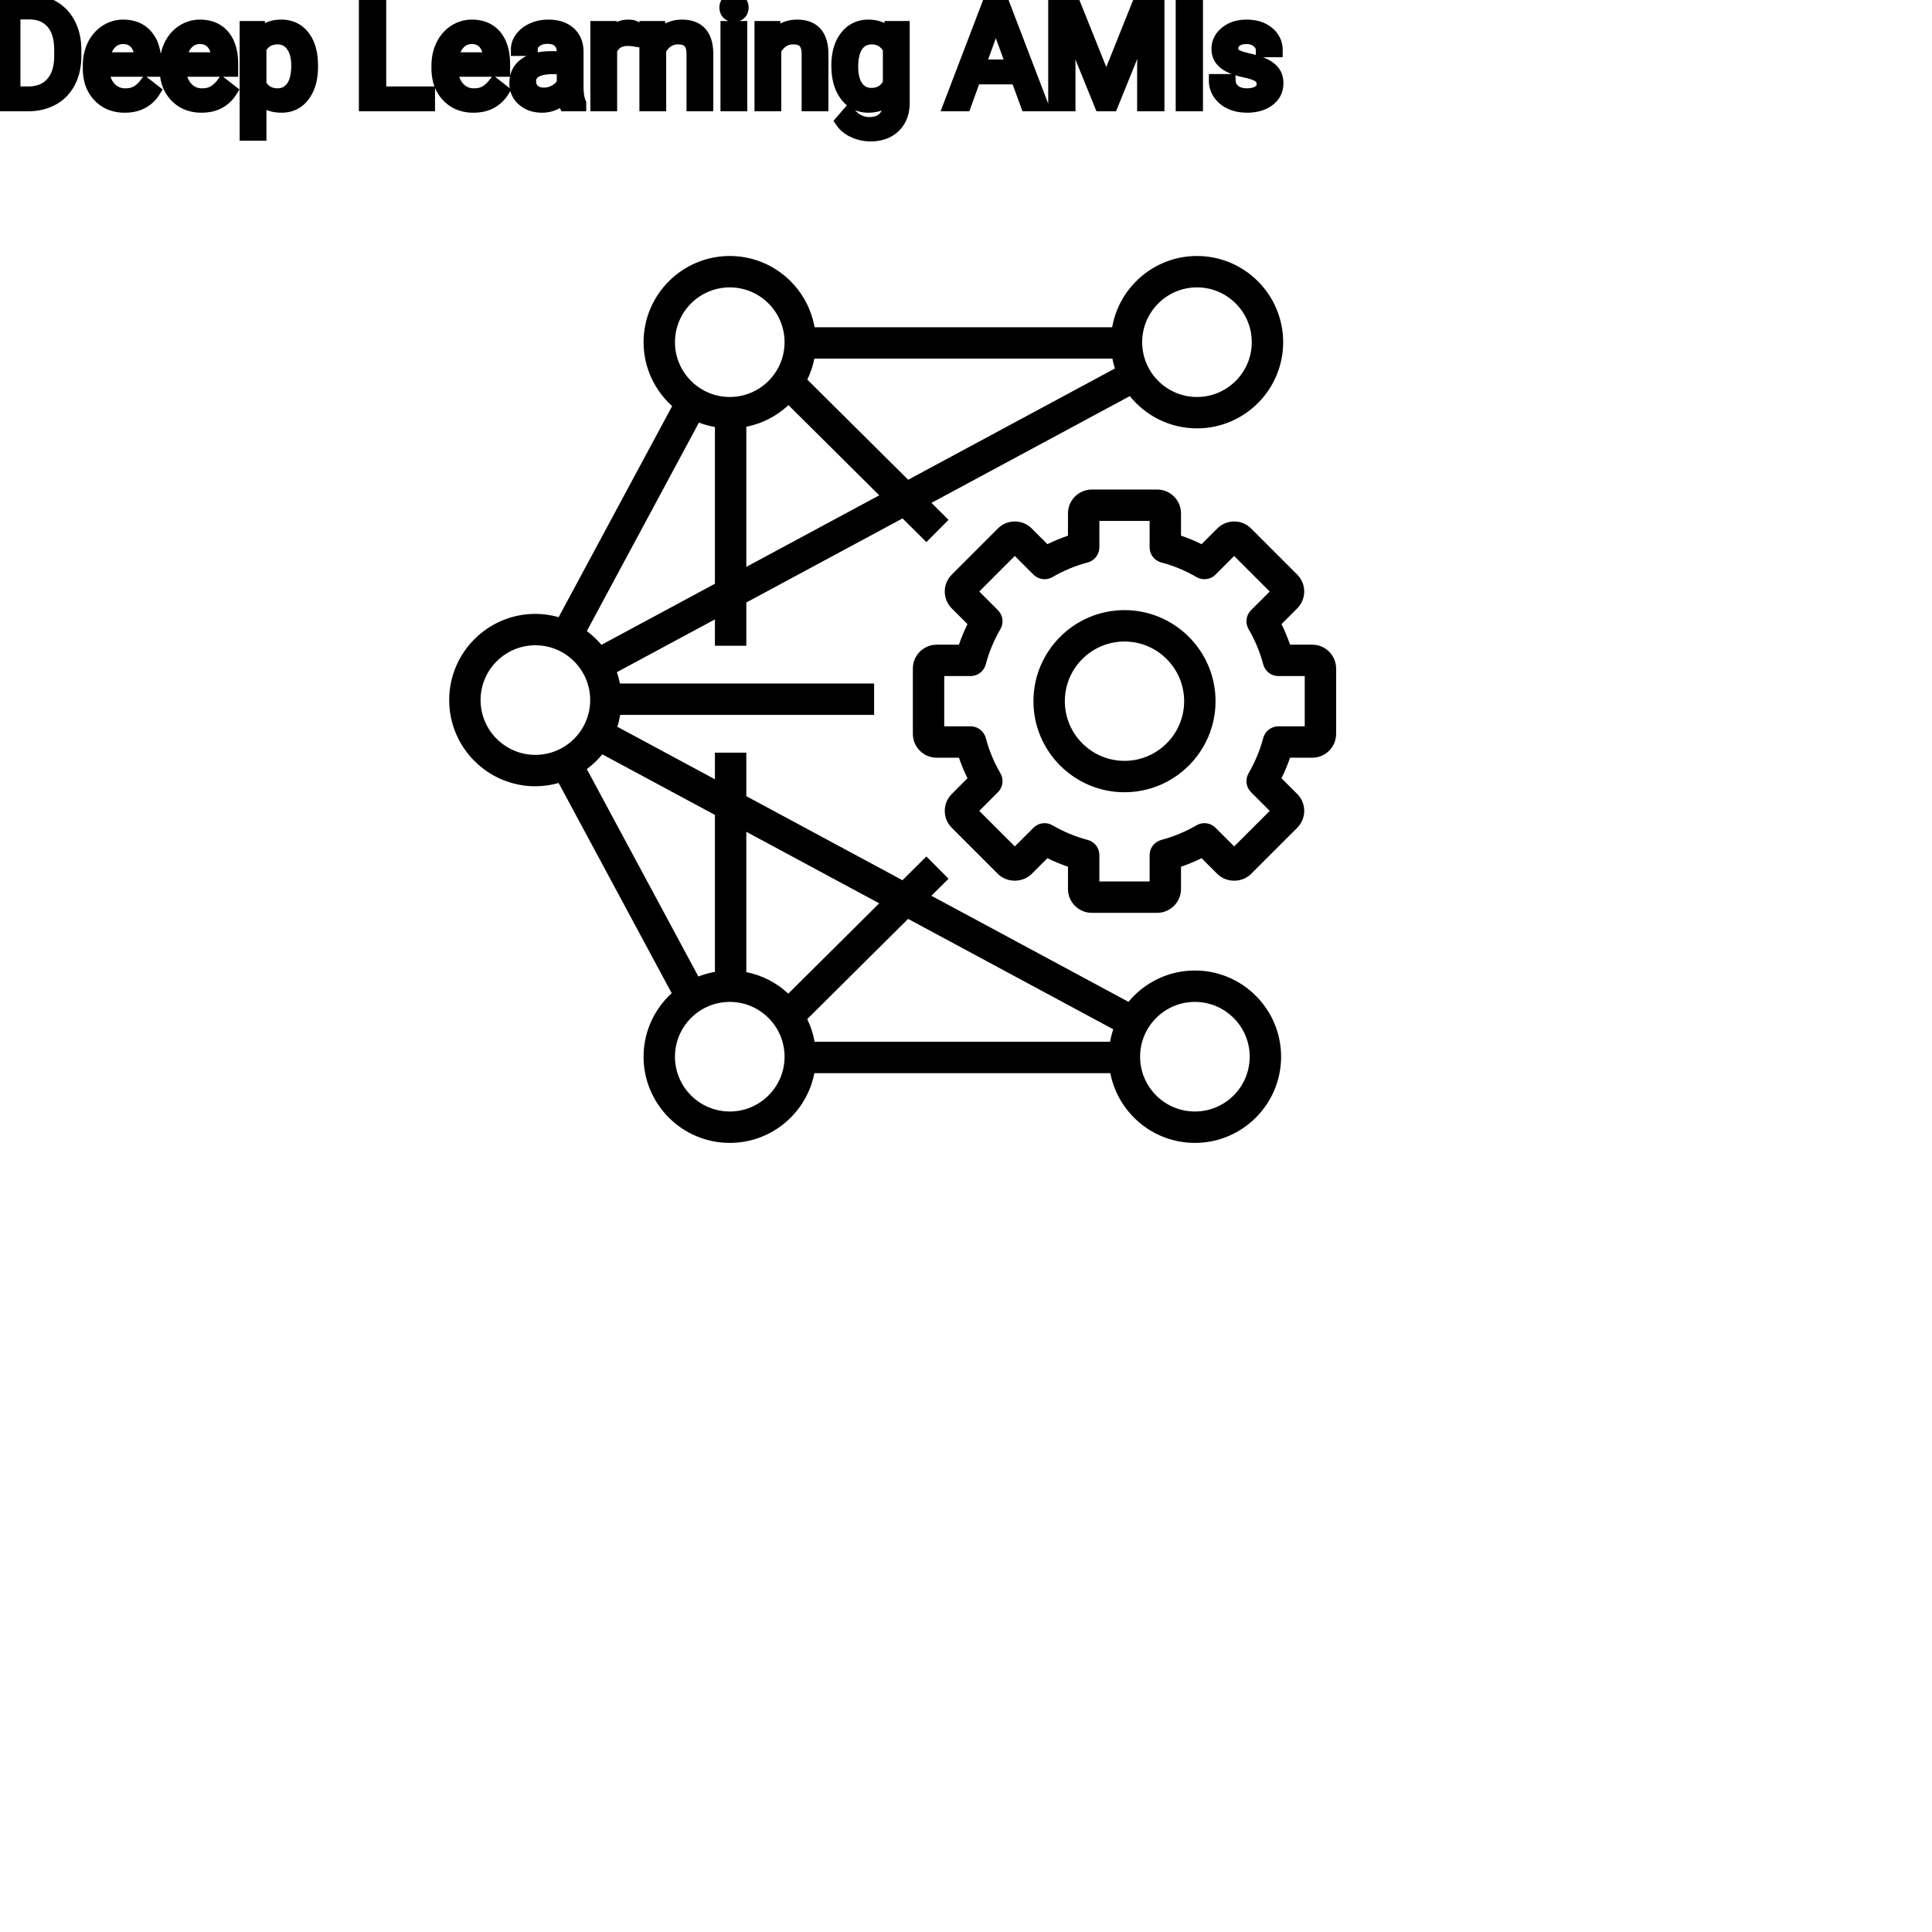 <?xml version="1.0" encoding="UTF-8"?>
<svg width="80px" height="80px" viewBox="0 0 80 80" version="1.1" xmlns="http://www.w3.org/2000/svg" xmlns:xlink="http://www.w3.org/1999/xlink">
    <title>Icon-Architecture/64/Arch_AWS-Deep-Learning-AMIs_64</title>
    
    <g id="Icon-Architecture/64/Arch_AWS-Deep-Learning-AMIs_64" stroke="none" stroke-width="1" fill="none" fill-rule="evenodd">
        
        <g id="Icon-Service/64/AWS-Deep-Learning-AMIs_64" transform="translate(16, 8), scale(.65)" fill="#000000">
            <path d="M51.505,58.5 C49.58,58.5 48.014,56.934 48.014,55.009 C48.014,53.084 49.58,51.518 51.505,51.518 C53.43,51.518 54.996,53.084 54.996,55.009 C54.996,56.934 53.43,58.5 51.505,58.5 L51.505,58.5 Z M21.874,58.5 C19.949,58.5 18.383,56.934 18.383,55.009 C18.383,53.084 19.949,51.518 21.874,51.518 C23.799,51.518 25.365,53.084 25.365,55.009 C25.365,56.934 23.799,58.5 21.874,58.5 L21.874,58.5 Z M12.768,36.686 C13.133,36.413 13.466,36.099 13.753,35.745 L20.928,39.606 L20.928,49.605 C20.563,49.669 20.211,49.768 19.874,49.9 L12.768,36.686 Z M6,32.29 C6,30.365 7.566,28.799 9.49,28.799 C11.415,28.799 12.982,30.365 12.982,32.29 C12.982,34.215 11.415,35.781 9.49,35.781 C7.566,35.781 6,34.215 6,32.29 L6,32.29 Z M19.91,14.613 C20.235,14.738 20.575,14.833 20.928,14.895 L20.928,24.88 L13.7,28.771 C13.425,28.442 13.11,28.151 12.768,27.895 L19.91,14.613 Z M21.874,6 C23.799,6 25.365,7.566 25.365,9.491 C25.365,11.416 23.799,12.982 21.874,12.982 C19.949,12.982 18.383,11.416 18.383,9.491 C18.383,7.566 19.949,6 21.874,6 L21.874,6 Z M33.239,18.255 L26.814,11.874 C27.017,11.455 27.171,11.009 27.263,10.539 L46.249,10.539 C46.29,10.753 46.344,10.962 46.409,11.167 L33.239,18.255 Z M22.928,23.804 L22.928,14.878 C23.954,14.678 24.877,14.188 25.613,13.501 L31.398,19.246 L22.928,23.804 Z M31.394,45.238 L25.603,50.99 C24.868,50.308 23.95,49.821 22.928,49.622 L22.928,40.682 L31.394,45.238 Z M46.304,53.262 C46.217,53.52 46.15,53.785 46.102,54.057 L27.277,54.057 C27.188,53.548 27.027,53.064 26.808,52.613 L33.235,46.229 L46.304,53.262 Z M51.637,6 C53.562,6 55.128,7.566 55.128,9.491 C55.128,11.416 53.562,12.982 51.637,12.982 C49.712,12.982 48.146,11.416 48.146,9.491 C48.146,7.566 49.712,6 51.637,6 L51.637,6 Z M51.505,49.518 C49.804,49.518 48.281,50.295 47.274,51.514 L34.718,44.756 L35.81,43.672 L34.4,42.253 L32.876,43.766 L22.928,38.412 L22.928,35.64 L20.928,35.64 L20.928,37.335 L14.709,33.989 C14.789,33.745 14.85,33.493 14.895,33.235 L31.069,33.235 L31.069,31.235 L14.878,31.235 C14.829,30.987 14.761,30.748 14.681,30.513 L20.928,27.151 L20.928,28.831 L22.928,28.831 L22.928,26.074 L32.88,20.718 L34.4,22.227 L35.81,20.808 L34.722,19.728 L47.359,12.926 C48.366,14.178 49.908,14.982 51.637,14.982 C54.665,14.982 57.128,12.519 57.128,9.491 C57.128,6.463 54.665,4 51.637,4 C48.934,4 46.687,5.964 46.234,8.539 L27.276,8.539 C26.824,5.964 24.577,4 21.874,4 C18.846,4 16.383,6.463 16.383,9.491 C16.383,11.107 17.089,12.558 18.203,13.563 L10.973,27.008 C10.5,26.875 10.005,26.799 9.49,26.799 C6.463,26.799 4,29.262 4,32.29 C4,35.318 6.463,37.781 9.49,37.781 C10.005,37.781 10.501,37.705 10.973,37.572 L18.175,50.963 C17.076,51.968 16.383,53.407 16.383,55.009 C16.383,58.037 18.846,60.5 21.874,60.5 C24.544,60.5 26.772,58.585 27.263,56.057 L46.116,56.057 C46.608,58.585 48.835,60.5 51.505,60.5 C54.533,60.5 56.996,58.037 56.996,55.009 C56.996,51.981 54.533,49.518 51.505,49.518 L51.505,49.518 Z M47.02,36.162 C44.924,36.162 43.219,34.457 43.219,32.361 C43.219,30.265 44.924,28.56 47.02,28.56 C49.115,28.56 50.82,30.265 50.82,32.361 C50.82,34.457 49.115,36.162 47.02,36.162 L47.02,36.162 Z M47.02,26.56 C43.821,26.56 41.219,29.163 41.219,32.361 C41.219,35.56 43.821,38.162 47.02,38.162 C50.218,38.162 52.82,35.56 52.82,32.361 C52.82,29.163 50.218,26.56 47.02,26.56 L47.02,26.56 Z M58.502,33.962 L56.824,33.962 C56.371,33.962 55.974,34.267 55.858,34.706 C55.651,35.488 55.336,36.244 54.925,36.95 C54.696,37.342 54.761,37.839 55.082,38.16 L56.272,39.349 L54.007,41.612 L52.818,40.424 C52.497,40.102 51.998,40.039 51.609,40.267 C50.901,40.678 50.147,40.992 49.364,41.199 C48.926,41.315 48.62,41.712 48.62,42.166 L48.62,43.844 L45.419,43.844 L45.419,42.166 C45.419,41.712 45.113,41.315 44.675,41.199 C43.893,40.992 43.138,40.678 42.431,40.267 C42.04,40.039 41.542,40.102 41.221,40.424 L40.032,41.612 L37.768,39.349 L38.957,38.16 C39.278,37.839 39.343,37.342 39.114,36.95 C38.703,36.244 38.389,35.488 38.182,34.706 C38.066,34.267 37.668,33.962 37.215,33.962 L35.537,33.962 L35.537,30.761 L37.215,30.761 C37.669,30.761 38.066,30.456 38.182,30.017 C38.389,29.235 38.703,28.479 39.114,27.772 C39.343,27.38 39.278,26.883 38.957,26.562 L37.769,25.374 L40.032,23.11 L41.221,24.298 C41.542,24.62 42.04,24.684 42.431,24.456 C43.137,24.044 43.892,23.731 44.675,23.524 C45.113,23.408 45.419,23.011 45.419,22.557 L45.419,20.878 L48.62,20.878 L48.62,22.557 C48.62,23.011 48.926,23.408 49.364,23.524 C50.148,23.731 50.902,24.044 51.609,24.456 C51.998,24.684 52.497,24.62 52.818,24.298 L54.007,23.11 L56.271,25.374 L55.082,26.562 C54.761,26.883 54.696,27.38 54.925,27.772 C55.336,28.479 55.651,29.235 55.858,30.017 C55.974,30.456 56.37,30.761 56.824,30.761 L58.502,30.761 L58.502,33.962 Z M58.983,28.761 L57.566,28.761 C57.412,28.314 57.231,27.877 57.022,27.452 L58.025,26.448 C58.617,25.855 58.617,24.892 58.025,24.299 L55.082,21.356 C54.491,20.765 53.526,20.763 52.933,21.356 L51.929,22.359 C51.504,22.15 51.068,21.969 50.62,21.816 L50.62,20.398 C50.62,19.56 49.939,18.878 49.1,18.878 L44.94,18.878 C44.101,18.878 43.419,19.56 43.419,20.398 L43.419,21.816 C42.972,21.969 42.535,22.15 42.11,22.359 L41.107,21.356 C40.516,20.765 39.55,20.763 38.957,21.356 L36.015,24.299 C35.422,24.892 35.422,25.855 36.015,26.448 L37.018,27.452 C36.809,27.877 36.627,28.314 36.474,28.761 L35.057,28.761 C34.219,28.761 33.537,29.442 33.537,30.281 L33.537,34.441 C33.537,35.28 34.219,35.962 35.057,35.962 L36.474,35.962 C36.627,36.409 36.809,36.846 37.018,37.271 L36.015,38.274 C35.422,38.867 35.422,39.831 36.015,40.424 L38.957,43.366 C39.53,43.938 40.531,43.94 41.107,43.366 L42.109,42.363 C42.535,42.572 42.973,42.754 43.419,42.907 L43.419,44.324 C43.419,45.162 44.101,45.844 44.94,45.844 L49.1,45.844 C49.939,45.844 50.62,45.162 50.62,44.324 L50.62,42.907 C51.067,42.754 51.504,42.572 51.93,42.363 L52.933,43.366 C53.508,43.941 54.509,43.939 55.082,43.366 L58.025,40.424 C58.617,39.831 58.617,38.867 58.025,38.274 L57.022,37.271 C57.231,36.846 57.412,36.409 57.566,35.962 L58.983,35.962 C59.82,35.962 60.502,35.28 60.502,34.441 L60.502,30.281 C60.502,29.442 59.82,28.761 58.983,28.761 L58.983,28.761 Z" id="Fill-1"></path>
        </g>
    </g><g transform="translate(13.57vw, 64vh)" id="svgGroup" stroke-linecap="round" fill-rule="evenodd" font-size="9pt" stroke="#000" stroke-width="0.15mm" fill="#000" style="stroke:#000;stroke-width:0.15mm;fill:#000"><path d="M 43.688 0.059 L 44.414 0.059 L 45.809 3.539 L 47.203 0.059 L 47.933 0.059 L 47.933 4.324 L 47.37 4.324 L 47.37 2.663 L 47.423 0.87 L 46.022 4.324 L 45.592 4.324 L 44.194 0.879 L 44.25 2.663 L 44.25 4.324 L 43.688 4.324 L 43.688 0.059 Z M 36.864 1.506 L 36.891 1.154 L 37.386 1.154 L 37.386 4.248 A 1.674 1.674 0 0 1 37.339 4.657 A 1.159 1.159 0 0 1 37.021 5.218 Q 36.656 5.572 36.041 5.572 A 1.63 1.63 0 0 1 35.37 5.426 A 1.335 1.335 0 0 1 35.097 5.265 A 1.042 1.042 0 0 1 34.869 5.024 L 35.15 4.699 A 1.259 1.259 0 0 0 35.44 4.966 A 1.009 1.009 0 0 0 36.003 5.13 A 1.13 1.13 0 0 0 36.254 5.104 Q 36.433 5.063 36.563 4.959 A 0.691 0.691 0 0 0 36.62 4.907 A 0.727 0.727 0 0 0 36.804 4.579 Q 36.836 4.463 36.84 4.326 A 1.422 1.422 0 0 0 36.841 4.28 L 36.841 4.008 A 1.067 1.067 0 0 1 36.139 4.372 A 1.52 1.52 0 0 1 35.953 4.383 A 1.115 1.115 0 0 1 35.45 4.271 Q 35.235 4.164 35.068 3.955 A 1.426 1.426 0 0 1 35.052 3.935 A 1.544 1.544 0 0 1 34.797 3.415 Q 34.736 3.202 34.717 2.95 A 3.146 3.146 0 0 1 34.708 2.713 A 2.607 2.607 0 0 1 34.749 2.239 Q 34.799 1.965 34.914 1.747 A 1.397 1.397 0 0 1 35.051 1.534 A 1.084 1.084 0 0 1 35.838 1.101 A 1.372 1.372 0 0 1 35.959 1.096 A 1.314 1.314 0 0 1 36.358 1.153 A 1.033 1.033 0 0 1 36.864 1.506 Z M 52.831 2.086 L 52.286 2.086 A 0.473 0.473 0 0 0 52.147 1.749 A 0.668 0.668 0 0 0 52.097 1.702 A 0.666 0.666 0 0 0 51.759 1.551 A 0.906 0.906 0 0 0 51.621 1.541 A 1.098 1.098 0 0 0 51.441 1.555 Q 51.345 1.571 51.268 1.605 A 0.53 0.53 0 0 0 51.158 1.67 A 0.435 0.435 0 0 0 51.042 1.802 Q 50.993 1.89 50.991 2 A 0.512 0.512 0 0 0 50.991 2.007 A 0.392 0.392 0 0 0 51.011 2.135 A 0.32 0.32 0 0 0 51.146 2.303 Q 51.264 2.378 51.527 2.449 A 4.387 4.387 0 0 0 51.708 2.493 A 4.212 4.212 0 0 1 51.979 2.563 Q 52.106 2.6 52.212 2.642 A 1.895 1.895 0 0 1 52.365 2.71 Q 52.573 2.814 52.692 2.952 A 0.707 0.707 0 0 1 52.739 3.013 Q 52.86 3.19 52.86 3.445 A 0.853 0.853 0 0 1 52.786 3.806 Q 52.701 3.99 52.521 4.126 A 1.219 1.219 0 0 1 52.067 4.335 Q 51.896 4.377 51.696 4.382 A 2.224 2.224 0 0 1 51.639 4.383 Q 51.258 4.383 50.965 4.248 Q 50.672 4.113 50.506 3.872 Q 50.341 3.63 50.341 3.349 L 50.883 3.349 A 0.622 0.622 0 0 0 50.932 3.565 A 0.552 0.552 0 0 0 51.101 3.781 Q 51.291 3.929 51.593 3.94 A 1.342 1.342 0 0 0 51.639 3.94 Q 51.946 3.94 52.132 3.816 A 0.459 0.459 0 0 0 52.242 3.716 A 0.369 0.369 0 0 0 52.318 3.483 A 0.466 0.466 0 0 0 52.294 3.33 A 0.387 0.387 0 0 0 52.153 3.142 Q 52.018 3.043 51.718 2.966 A 3.595 3.595 0 0 0 51.576 2.933 A 4.228 4.228 0 0 1 51.335 2.874 Q 51.089 2.806 50.922 2.722 Q 50.723 2.62 50.61 2.487 A 0.678 0.678 0 0 1 50.565 2.429 A 0.664 0.664 0 0 1 50.456 2.138 A 0.861 0.861 0 0 1 50.449 2.024 A 0.804 0.804 0 0 1 50.715 1.421 A 1.129 1.129 0 0 1 50.779 1.365 A 1.168 1.168 0 0 1 51.301 1.125 A 1.647 1.647 0 0 1 51.621 1.096 A 1.706 1.706 0 0 1 51.997 1.135 A 1.172 1.172 0 0 1 52.496 1.374 A 0.923 0.923 0 0 1 52.747 1.691 A 0.915 0.915 0 0 1 52.831 2.086 Z M 26.76 1.154 L 27.272 1.154 L 27.29 1.553 Q 27.653 1.096 28.239 1.096 Q 29.244 1.096 29.253 2.23 L 29.253 4.324 L 28.711 4.324 L 28.711 2.227 A 1.224 1.224 0 0 0 28.696 2.04 Q 28.68 1.944 28.648 1.868 A 0.494 0.494 0 0 0 28.554 1.72 A 0.472 0.472 0 0 0 28.365 1.599 Q 28.289 1.572 28.195 1.562 A 1.106 1.106 0 0 0 28.075 1.556 Q 27.812 1.556 27.612 1.696 Q 27.413 1.837 27.302 2.065 L 27.302 4.324 L 26.76 4.324 L 26.76 1.154 Z M 31.526 1.154 L 32.039 1.154 L 32.057 1.553 Q 32.42 1.096 33.006 1.096 Q 34.011 1.096 34.02 2.23 L 34.02 4.324 L 33.478 4.324 L 33.478 2.227 A 1.224 1.224 0 0 0 33.463 2.04 Q 33.447 1.944 33.415 1.868 A 0.494 0.494 0 0 0 33.321 1.72 A 0.472 0.472 0 0 0 33.132 1.599 Q 33.055 1.572 32.961 1.562 A 1.106 1.106 0 0 0 32.842 1.556 Q 32.578 1.556 32.379 1.696 Q 32.18 1.837 32.068 2.065 L 32.068 4.324 L 31.526 4.324 L 31.526 1.154 Z M 42.536 4.324 L 42.129 3.211 L 40.342 3.211 L 39.94 4.324 L 39.36 4.324 L 40.989 0.059 L 41.481 0.059 L 43.113 4.324 L 42.536 4.324 Z M 23.991 4.324 L 23.423 4.324 A 0.421 0.421 0 0 1 23.399 4.264 Q 23.368 4.167 23.347 3.99 A 1.289 1.289 0 0 1 22.932 4.285 A 1.209 1.209 0 0 1 22.444 4.383 A 1.356 1.356 0 0 1 22.091 4.339 A 1.019 1.019 0 0 1 21.675 4.118 A 0.852 0.852 0 0 1 21.376 3.497 A 1.069 1.069 0 0 1 21.375 3.445 A 1.038 1.038 0 0 1 21.431 3.095 A 0.873 0.873 0 0 1 21.751 2.676 A 1.282 1.282 0 0 1 22.135 2.49 Q 22.307 2.438 22.513 2.417 A 2.912 2.912 0 0 1 22.811 2.402 L 23.338 2.402 L 23.338 2.153 A 0.768 0.768 0 0 0 23.314 1.957 A 0.552 0.552 0 0 0 23.168 1.701 Q 23.024 1.558 22.764 1.536 A 1.166 1.166 0 0 0 22.667 1.532 A 0.95 0.95 0 0 0 22.439 1.558 A 0.712 0.712 0 0 0 22.181 1.679 A 0.57 0.57 0 0 0 22.071 1.784 A 0.395 0.395 0 0 0 21.984 2.033 L 21.439 2.033 Q 21.439 1.796 21.608 1.575 A 1.087 1.087 0 0 1 21.912 1.304 A 1.368 1.368 0 0 1 22.065 1.225 A 1.499 1.499 0 0 1 22.582 1.1 A 1.78 1.78 0 0 1 22.699 1.096 A 1.766 1.766 0 0 1 23.044 1.127 Q 23.353 1.189 23.558 1.37 A 0.931 0.931 0 0 1 23.86 1.92 A 1.332 1.332 0 0 1 23.88 2.124 L 23.88 3.583 A 2.785 2.785 0 0 0 23.892 3.85 Q 23.904 3.977 23.929 4.084 A 1.138 1.138 0 0 0 23.991 4.277 L 23.991 4.324 Z M 12.885 2.725 L 12.885 2.774 A 2.579 2.579 0 0 1 12.842 3.258 Q 12.788 3.543 12.664 3.769 A 1.44 1.44 0 0 1 12.554 3.94 A 1.047 1.047 0 0 1 11.795 4.376 A 1.342 1.342 0 0 1 11.657 4.383 Q 11.08 4.383 10.749 4.017 L 10.749 5.543 L 10.207 5.543 L 10.207 1.154 L 10.702 1.154 L 10.729 1.506 A 1.079 1.079 0 0 1 11.488 1.104 A 1.546 1.546 0 0 1 11.648 1.096 A 1.219 1.219 0 0 1 12.073 1.167 A 1.064 1.064 0 0 1 12.552 1.526 A 1.46 1.46 0 0 1 12.791 2.004 Q 12.853 2.209 12.874 2.456 A 3.143 3.143 0 0 1 12.885 2.725 Z M 3.712 2.827 L 3.712 2.728 Q 3.712 2.256 3.892 1.885 A 1.461 1.461 0 0 1 4.19 1.468 A 1.356 1.356 0 0 1 4.396 1.305 Q 4.72 1.096 5.098 1.096 A 1.503 1.503 0 0 1 5.506 1.148 A 1.093 1.093 0 0 1 6.059 1.503 A 1.33 1.33 0 0 1 6.305 1.962 Q 6.367 2.157 6.389 2.392 A 2.942 2.942 0 0 1 6.401 2.669 L 6.401 2.895 L 4.254 2.895 A 1.408 1.408 0 0 0 4.301 3.233 A 1.011 1.011 0 0 0 4.528 3.652 A 0.855 0.855 0 0 0 5.151 3.94 A 1.102 1.102 0 0 0 5.194 3.94 A 1.176 1.176 0 0 0 5.413 3.921 Q 5.552 3.895 5.665 3.832 A 0.737 0.737 0 0 0 5.681 3.823 A 1.218 1.218 0 0 0 6.02 3.525 A 1.384 1.384 0 0 0 6.029 3.513 L 6.36 3.771 A 1.284 1.284 0 0 1 5.427 4.365 A 1.833 1.833 0 0 1 5.165 4.383 A 1.596 1.596 0 0 1 4.664 4.308 A 1.316 1.316 0 0 1 4.116 3.959 A 1.424 1.424 0 0 1 3.753 3.252 A 2.069 2.069 0 0 1 3.712 2.827 Z M 6.891 2.827 L 6.891 2.728 Q 6.891 2.256 7.071 1.885 A 1.461 1.461 0 0 1 7.369 1.468 A 1.356 1.356 0 0 1 7.575 1.305 Q 7.898 1.096 8.276 1.096 A 1.503 1.503 0 0 1 8.685 1.148 A 1.093 1.093 0 0 1 9.237 1.503 A 1.33 1.33 0 0 1 9.483 1.962 Q 9.545 2.157 9.568 2.392 A 2.942 2.942 0 0 1 9.58 2.669 L 9.58 2.895 L 7.433 2.895 A 1.408 1.408 0 0 0 7.48 3.233 A 1.011 1.011 0 0 0 7.707 3.652 A 0.855 0.855 0 0 0 8.329 3.94 A 1.102 1.102 0 0 0 8.373 3.94 A 1.176 1.176 0 0 0 8.592 3.921 Q 8.731 3.895 8.844 3.832 A 0.737 0.737 0 0 0 8.859 3.823 A 1.218 1.218 0 0 0 9.199 3.525 A 1.384 1.384 0 0 0 9.208 3.513 L 9.539 3.771 A 1.284 1.284 0 0 1 8.606 4.365 A 1.833 1.833 0 0 1 8.344 4.383 A 1.596 1.596 0 0 1 7.843 4.308 A 1.316 1.316 0 0 1 7.295 3.959 A 1.424 1.424 0 0 1 6.932 3.252 A 2.069 2.069 0 0 1 6.891 2.827 Z M 18.149 2.827 L 18.149 2.728 Q 18.149 2.256 18.33 1.885 A 1.461 1.461 0 0 1 18.628 1.468 A 1.356 1.356 0 0 1 18.833 1.305 Q 19.157 1.096 19.535 1.096 A 1.503 1.503 0 0 1 19.944 1.148 A 1.093 1.093 0 0 1 20.496 1.503 A 1.33 1.33 0 0 1 20.742 1.962 Q 20.804 2.157 20.826 2.392 A 2.942 2.942 0 0 1 20.839 2.669 L 20.839 2.895 L 18.691 2.895 A 1.408 1.408 0 0 0 18.739 3.233 A 1.011 1.011 0 0 0 18.965 3.652 A 0.855 0.855 0 0 0 19.588 3.94 A 1.102 1.102 0 0 0 19.632 3.94 A 1.176 1.176 0 0 0 19.851 3.921 Q 19.99 3.895 20.102 3.832 A 0.737 0.737 0 0 0 20.118 3.823 A 1.218 1.218 0 0 0 20.457 3.525 A 1.384 1.384 0 0 0 20.467 3.513 L 20.798 3.771 A 1.284 1.284 0 0 1 19.865 4.365 A 1.833 1.833 0 0 1 19.603 4.383 A 1.596 1.596 0 0 1 19.102 4.308 A 1.316 1.316 0 0 1 18.554 3.959 A 1.424 1.424 0 0 1 18.191 3.252 A 2.069 2.069 0 0 1 18.149 2.827 Z M 15.709 0.059 L 15.709 3.864 L 17.73 3.864 L 17.73 4.324 L 15.144 4.324 L 15.144 0.059 L 15.709 0.059 Z M 1.181 4.324 L 0 4.324 L 0 0.059 L 1.204 0.059 A 2.14 2.14 0 0 1 1.757 0.128 A 1.781 1.781 0 0 1 2.188 0.305 Q 2.616 0.551 2.849 1.005 A 2.127 2.127 0 0 1 3.06 1.691 A 2.715 2.715 0 0 1 3.085 2.048 L 3.085 2.32 A 2.655 2.655 0 0 1 3.034 2.853 A 2.039 2.039 0 0 1 2.852 3.378 Q 2.619 3.832 2.187 4.075 A 1.921 1.921 0 0 1 1.526 4.297 A 2.478 2.478 0 0 1 1.181 4.324 Z M 26.262 1.137 L 26.262 1.641 A 1.501 1.501 0 0 0 26.1 1.623 A 1.855 1.855 0 0 0 25.995 1.62 A 0.958 0.958 0 0 0 25.709 1.66 Q 25.417 1.751 25.282 2.05 A 0.963 0.963 0 0 0 25.271 2.074 L 25.271 4.324 L 24.729 4.324 L 24.729 1.154 L 25.257 1.154 L 25.266 1.521 A 0.961 0.961 0 0 1 25.497 1.262 Q 25.716 1.096 26.021 1.096 A 0.99 0.99 0 0 1 26.104 1.099 Q 26.203 1.107 26.262 1.137 Z M 49.529 0.059 L 49.529 4.324 L 48.967 4.324 L 48.967 0.059 L 49.529 0.059 Z M 1.219 0.521 L 0.563 0.521 L 0.563 3.864 L 1.154 3.864 A 1.68 1.68 0 0 0 1.576 3.814 A 1.165 1.165 0 0 0 2.167 3.46 A 1.318 1.318 0 0 0 2.441 2.961 Q 2.501 2.765 2.52 2.53 A 2.776 2.776 0 0 0 2.528 2.309 L 2.528 2.06 Q 2.528 1.333 2.187 0.93 A 1.124 1.124 0 0 0 1.523 0.551 A 1.666 1.666 0 0 0 1.219 0.521 Z M 30.659 1.154 L 30.659 4.324 L 30.117 4.324 L 30.117 1.154 L 30.659 1.154 Z M 10.749 1.992 L 10.749 3.507 A 0.888 0.888 0 0 0 10.968 3.771 Q 11.147 3.914 11.398 3.936 A 1.076 1.076 0 0 0 11.493 3.94 Q 11.873 3.94 12.101 3.647 A 0.933 0.933 0 0 0 12.113 3.631 Q 12.277 3.411 12.324 3.037 A 2.607 2.607 0 0 0 12.343 2.713 A 2.038 2.038 0 0 0 12.317 2.378 Q 12.266 2.072 12.114 1.866 A 0.724 0.724 0 0 0 11.59 1.561 A 0.942 0.942 0 0 0 11.487 1.556 A 0.871 0.871 0 0 0 11.143 1.621 Q 10.942 1.707 10.804 1.905 A 1.082 1.082 0 0 0 10.749 1.992 Z M 36.841 3.457 L 36.841 2.01 A 0.959 0.959 0 0 0 36.64 1.751 Q 36.438 1.571 36.144 1.557 A 1.052 1.052 0 0 0 36.094 1.556 A 0.812 0.812 0 0 0 35.803 1.605 A 0.713 0.713 0 0 0 35.477 1.862 Q 35.253 2.171 35.253 2.774 A 2.119 2.119 0 0 0 35.277 3.102 Q 35.304 3.276 35.362 3.417 A 0.996 0.996 0 0 0 35.473 3.617 A 0.699 0.699 0 0 0 35.98 3.917 A 0.934 0.934 0 0 0 36.088 3.923 A 0.88 0.88 0 0 0 36.428 3.86 Q 36.689 3.752 36.841 3.457 Z M 41.235 0.753 L 40.512 2.748 L 41.962 2.748 L 41.235 0.753 Z M 23.338 3.437 L 23.338 2.786 L 22.913 2.786 A 2.544 2.544 0 0 0 22.575 2.807 Q 22.204 2.857 22.042 3.029 A 0.477 0.477 0 0 0 21.917 3.369 A 0.613 0.613 0 0 0 21.94 3.541 A 0.458 0.458 0 0 0 22.087 3.768 A 0.596 0.596 0 0 0 22.363 3.896 A 0.839 0.839 0 0 0 22.523 3.911 Q 22.778 3.911 23.007 3.779 A 0.89 0.89 0 0 0 23.204 3.628 A 0.738 0.738 0 0 0 23.338 3.437 Z M 4.271 2.449 L 5.859 2.449 L 5.859 2.408 A 1.489 1.489 0 0 0 5.824 2.152 Q 5.79 2.01 5.728 1.898 A 0.753 0.753 0 0 0 5.637 1.768 A 0.655 0.655 0 0 0 5.2 1.547 A 0.926 0.926 0 0 0 5.098 1.541 Q 4.77 1.541 4.547 1.78 Q 4.351 1.99 4.287 2.348 A 1.827 1.827 0 0 0 4.271 2.449 Z M 7.45 2.449 L 9.038 2.449 L 9.038 2.408 A 1.489 1.489 0 0 0 9.003 2.152 Q 8.969 2.01 8.907 1.898 A 0.753 0.753 0 0 0 8.815 1.768 A 0.655 0.655 0 0 0 8.379 1.547 A 0.926 0.926 0 0 0 8.276 1.541 Q 7.948 1.541 7.726 1.78 Q 7.53 1.99 7.465 2.348 A 1.827 1.827 0 0 0 7.45 2.449 Z M 18.709 2.449 L 20.297 2.449 L 20.297 2.408 A 1.489 1.489 0 0 0 20.261 2.152 Q 20.228 2.01 20.166 1.898 A 0.753 0.753 0 0 0 20.074 1.768 A 0.655 0.655 0 0 0 19.638 1.547 A 0.926 0.926 0 0 0 19.535 1.541 Q 19.207 1.541 18.984 1.78 Q 18.789 1.99 18.724 2.348 A 1.827 1.827 0 0 0 18.709 2.449 Z M 30.092 0.196 A 0.357 0.357 0 0 0 30.073 0.313 A 0.403 0.403 0 0 0 30.075 0.35 A 0.304 0.304 0 0 0 30.154 0.533 Q 30.209 0.594 30.301 0.613 A 0.455 0.455 0 0 0 30.393 0.621 Q 30.551 0.621 30.633 0.533 A 0.295 0.295 0 0 0 30.698 0.424 A 0.349 0.349 0 0 0 30.715 0.313 A 0.409 0.409 0 0 0 30.714 0.293 A 0.316 0.316 0 0 0 30.633 0.091 Q 30.577 0.029 30.487 0.01 A 0.439 0.439 0 0 0 30.393 0 Q 30.33 0 30.28 0.014 A 0.257 0.257 0 0 0 30.154 0.091 A 0.31 0.31 0 0 0 30.092 0.196 Z" vector-effect="non-scaling-stroke"/></g>
</svg>